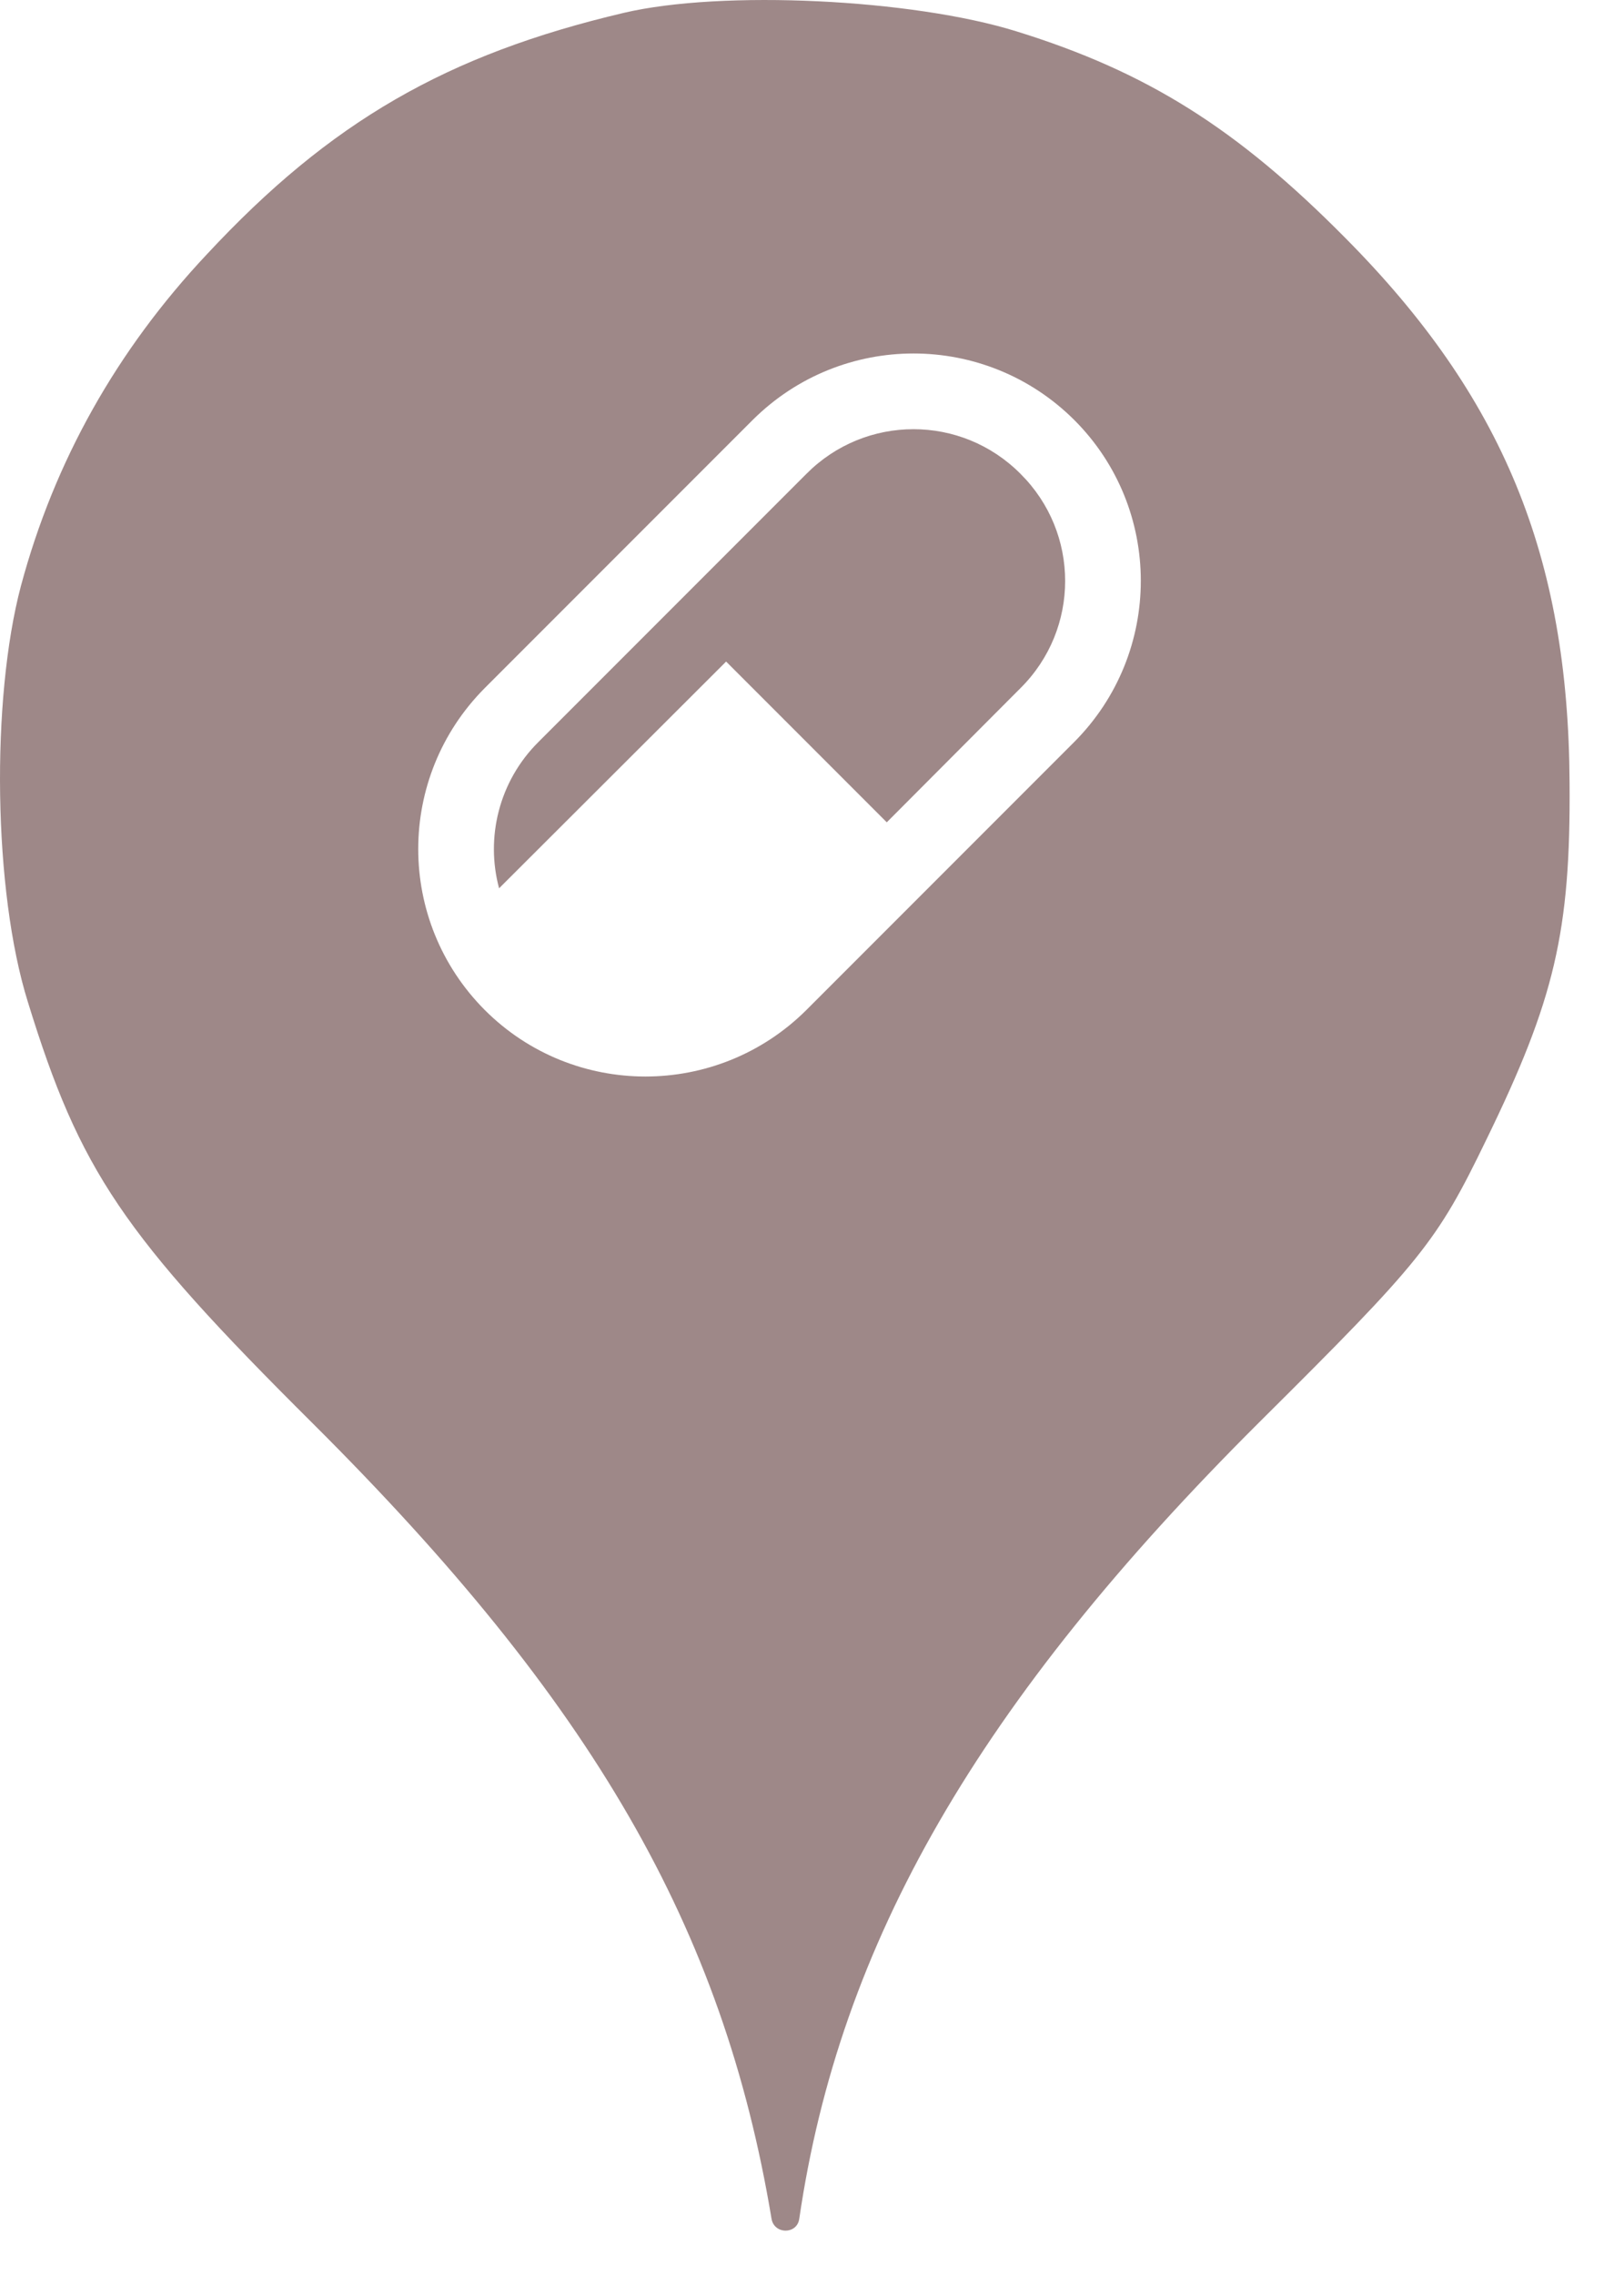 <svg xmlns="http://www.w3.org/2000/svg" viewBox="0 0 25 35" height="35" width="25"><title>pharmacy.svg</title><rect fill="none" x="0" y="0" width="25" height="35"></rect><path fill="#9e8888" transform="translate(0 0)" d="M3.184 3.913C5.086 1.869 6.882 0.838 9.602 0.198C11.113 -0.158 14.046 -0.016 15.646 0.482C17.655 1.104 19.042 1.975 20.713 3.664C23.131 6.1 24.144 8.553 24.162 12.037C24.18 14.331 23.931 15.38 22.882 17.531C22.117 19.113 21.886 19.398 19.38 21.886C15.06 26.189 12.926 29.886 12.304 34.135C12.27 34.379 11.918 34.378 11.877 34.135C11.131 29.655 9.122 26.189 4.82 21.904C1.886 18.989 1.229 18.011 0.429 15.415C-0.105 13.709 -0.14 10.758 0.322 9.015C0.837 7.095 1.797 5.389 3.184 3.913ZM11.586 6.462L7.462 10.586C6.097 11.957 6.097 14.168 7.462 15.538C8.827 16.903 11.043 16.903 12.414 15.538L16.538 11.414C17.903 10.043 17.903 7.827 16.538 6.462C15.168 5.097 12.957 5.097 11.586 6.462ZM7.683 13.666C7.473 12.89 7.678 12.021 8.29 11.414L12.414 7.29C13.324 6.374 14.8 6.374 15.71 7.29C16.626 8.2 16.626 9.676 15.71 10.586L13.651 12.651L11.178 10.178L7.683 13.666Z"></path></svg>